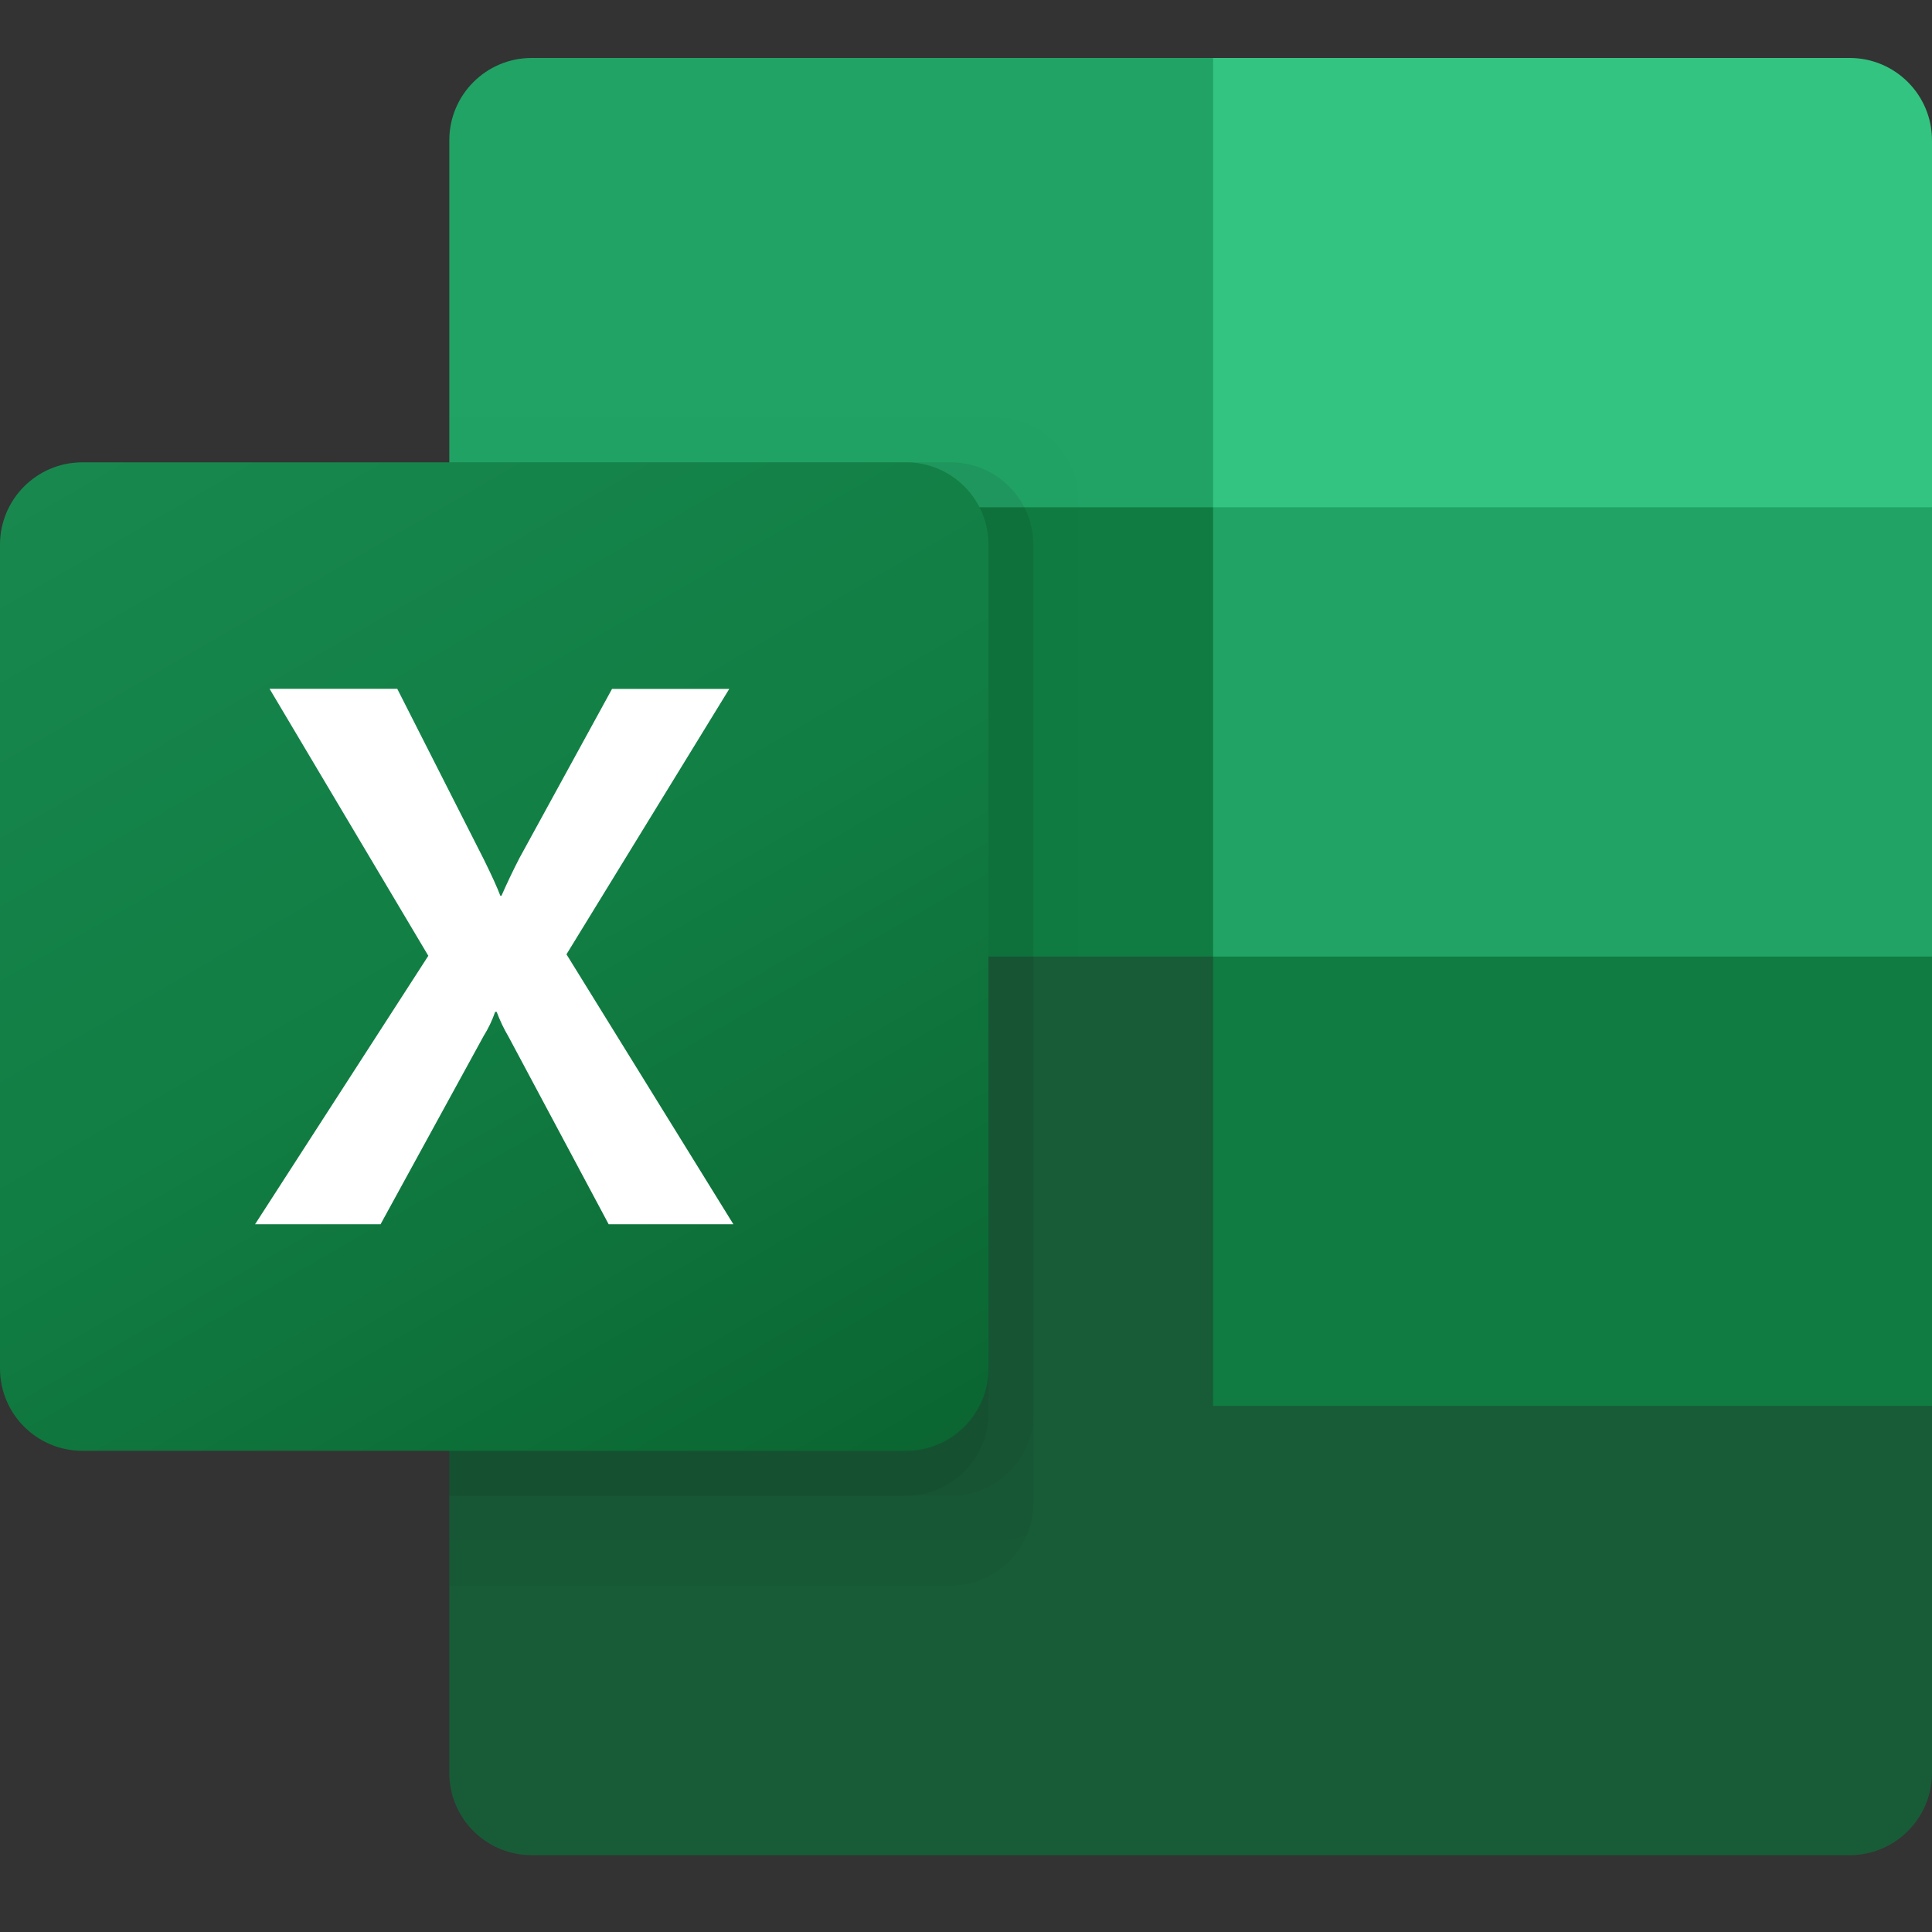 <svg width="200" height="200" viewBox="0 0 200 200" xmlns="http://www.w3.org/2000/svg" xmlns:usvg="https://github.com/RazrFalcon/resvg" usvg:version="0.9.1">
    <rect x="0" y="0" width="200" height="200" fill="#333333" stroke="none"/>
    <defs>
        <linearGradient id="paint0_linear" x1="17.776" y1="41.199" x2="84.55" y2="156.848" gradientUnits="userSpaceOnUse">
            <stop offset="0" stop-color="#18884f"/>
            <stop offset="0.5" stop-color="#117e43"/>
            <stop offset="1" stop-color="#0b6631"/>
        </linearGradient>
    </defs>
    <path fill="#185c37" stroke="none" d="M 125.581 94.372 L 46.512 80.419 L 46.512 183.521 C 46.512 188.23 50.329 192.047 55.037 192.047 L 191.475 192.047 C 196.183 192.047 200 188.23 200 183.521 L 200 145.535 L 125.581 94.372 Z"/>
    <path fill="#21a366" stroke="none" d="M 125.581 6 L 55.037 6 C 50.329 6 46.512 9.817 46.512 14.526 L 46.512 52.512 L 125.581 99.023 L 167.442 112.977 L 200 99.023 L 200 52.512 L 125.581 6 Z"/>
    <path fill="#107c41" stroke="none" d="M 46.512 52.512 L 125.581 52.512 L 125.581 99.023 L 46.512 99.023 L 46.512 52.512 Z"/>
    <g opacity="0.1">
        <g opacity="0.1">
            <path fill="#000000" stroke="none" d="M 103.102 43.209 L 46.512 43.209 L 46.512 159.488 L 103.102 159.488 C 107.804 159.473 111.612 155.665 111.628 150.963 L 111.628 51.735 C 111.612 47.033 107.804 43.224 103.102 43.209 Z"/>
        </g>
    </g>
    <g opacity="0.2">
        <g opacity="0.2">
            <path fill="#000000" stroke="none" d="M 98.451 47.86 L 46.512 47.86 L 46.512 164.139 L 98.451 164.139 C 103.153 164.124 106.962 160.316 106.977 155.614 L 106.977 56.386 C 106.962 51.684 103.153 47.876 98.451 47.86 Z"/>
        </g>
    </g>
    <g opacity="0.2">
        <g opacity="0.2">
            <path fill="#000000" stroke="none" d="M 98.451 47.86 L 46.512 47.86 L 46.512 154.837 L 98.451 154.837 C 103.153 154.822 106.962 151.014 106.977 146.312 L 106.977 56.386 C 106.962 51.684 103.153 47.876 98.451 47.86 Z"/>
        </g>
    </g>
    <g opacity="0.2">
        <g opacity="0.2">
            <path fill="#000000" stroke="none" d="M 93.8 47.86 L 46.512 47.86 L 46.512 154.837 L 93.8 154.837 C 98.502 154.822 102.31 151.014 102.326 146.312 L 102.326 56.386 C 102.31 51.684 98.502 47.876 93.8 47.86 Z"/>
        </g>
    </g>
    <path fill="url(#paint0_linear)" stroke="none" d="M 8.526 47.86 L 93.8 47.86 C 98.508 47.86 102.326 51.677 102.326 56.386 L 102.326 141.66 C 102.326 146.369 98.508 150.186 93.8 150.186 L 8.526 150.186 C 3.817 150.186 0 146.369 0 141.66 L 0 56.386 C 0 51.677 3.817 47.86 8.526 47.86 Z"/>
    <path fill="#ffffff" stroke="none" d="M 26.404 126.735 L 44.339 98.944 L 27.907 71.307 L 41.125 71.307 L 50.093 88.981 C 50.921 90.66 51.488 91.907 51.795 92.73 L 51.911 92.73 C 52.5 91.391 53.121 90.09 53.772 88.828 L 63.358 71.316 L 75.493 71.316 L 58.641 98.791 L 75.921 126.735 L 63.009 126.735 L 52.651 107.335 C 52.163 106.509 51.749 105.642 51.414 104.744 L 51.26 104.744 C 50.957 105.624 50.554 106.467 50.06 107.256 L 39.395 126.735 L 26.404 126.735 Z"/>
    <path fill="#33c481" stroke="none" d="M 191.475 6 L 125.582 6 L 125.582 52.512 L 200 52.512 L 200 14.526 C 200 9.817 196.183 6 191.475 6 Z"/>
    <path fill="#107c41" stroke="none" d="M 125.582 99.023 L 200 99.023 L 200 145.535 L 125.582 145.535 L 125.582 99.023 Z"/>
</svg>
